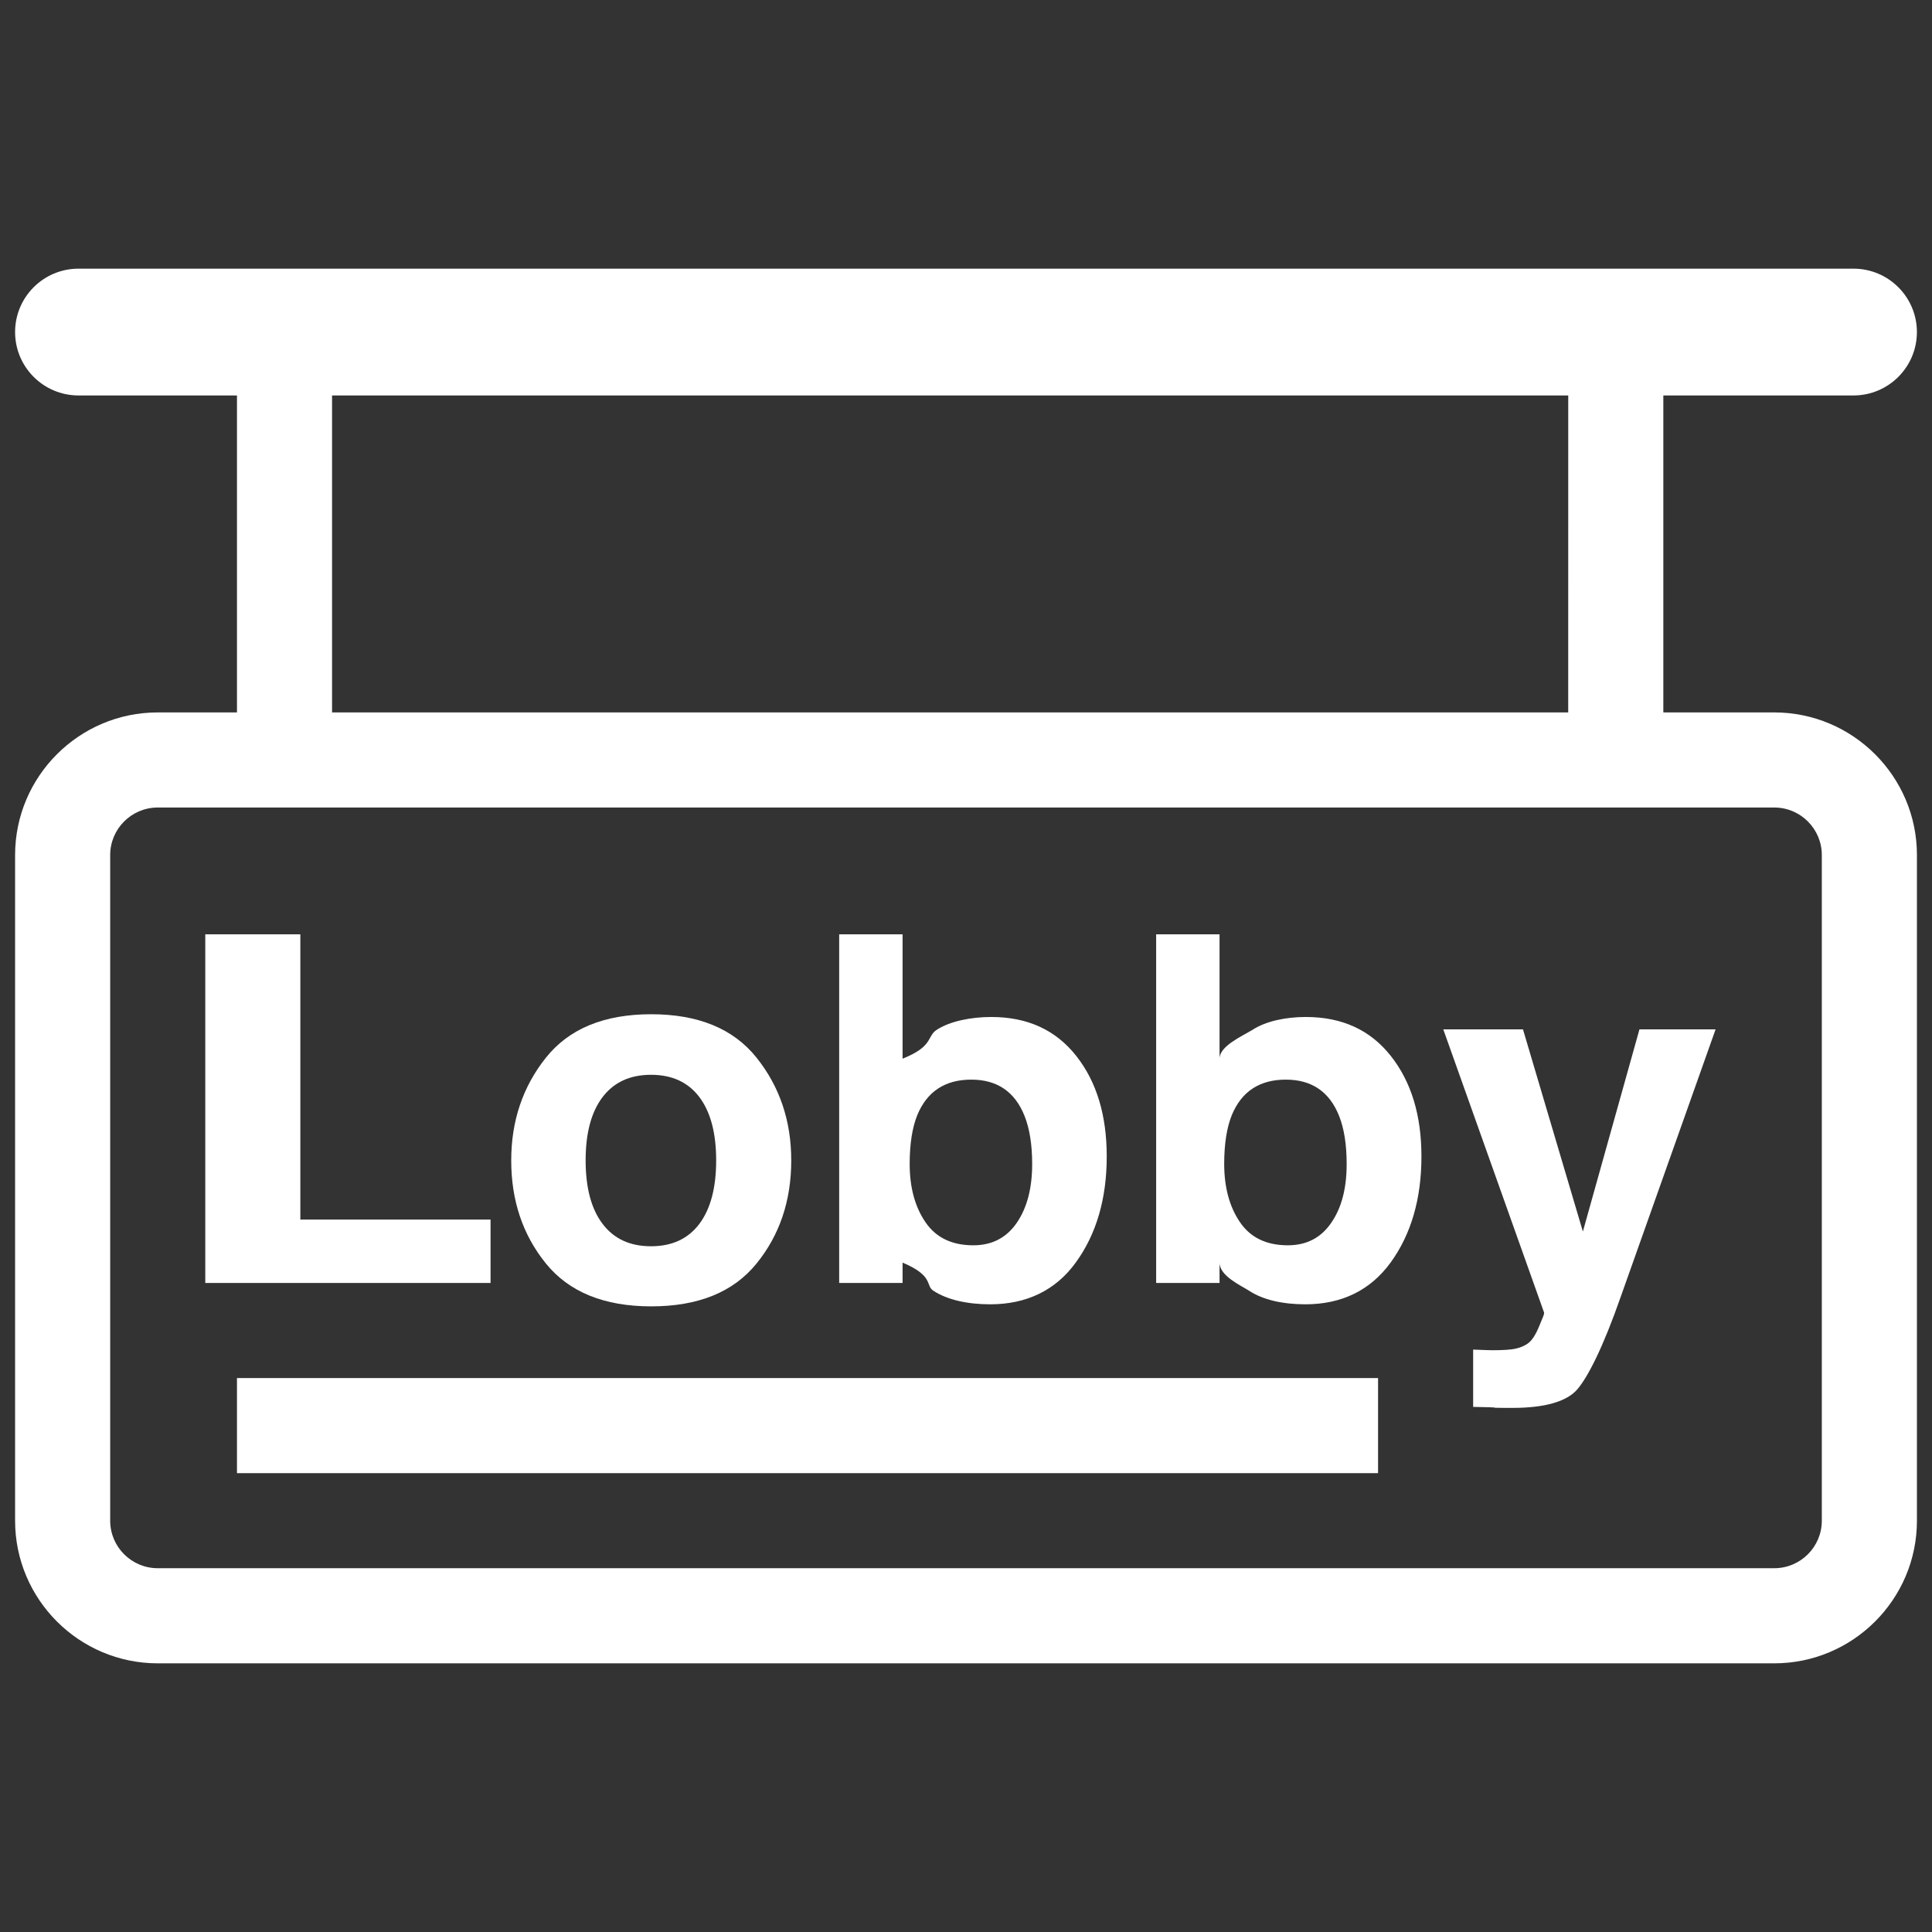 <?xml version="1.0" encoding="utf-8"?>
<!-- Generator: Adobe Illustrator 15.0.2, SVG Export Plug-In . SVG Version: 6.00 Build 0)  -->
<!DOCTYPE svg PUBLIC "-//W3C//DTD SVG 1.1//EN" "http://www.w3.org/Graphics/SVG/1.1/DTD/svg11.dtd">
<svg version="1.1" id="Capa_1" xmlns="http://www.w3.org/2000/svg" xmlns:xlink="http://www.w3.org/1999/xlink" x="0px" y="0px"
	 width="64px" height="64px" viewBox="0 0 64 64" enable-background="new 0 0 64 64" xml:space="preserve" fill="#fff">
<rect x="0" y="0" width="64" height="64" fill="#333333" stroke="none"/>
<g>
	<g>
		<polygon points="16.25,40.4 9.949,40.4 9.949,30.95 6.8,30.95 6.8,42.5 16.25,42.5 		"/>
		<path d="M21.573,43.275c1.561,0,2.724-0.475,3.489-1.42c0.767-0.945,1.149-2.084,1.149-3.414c0-1.311-0.383-2.445-1.149-3.404
			s-1.93-1.439-3.489-1.439c-1.561,0-2.724,0.48-3.489,1.439c-0.767,0.963-1.149,2.096-1.149,3.404c0,1.332,0.383,2.469,1.149,3.414
			S20.013,43.275,21.573,43.275z M19.963,36.34c0.374-0.49,0.908-0.736,1.603-0.736s1.228,0.246,1.6,0.736
			c0.371,0.492,0.558,1.191,0.558,2.1c0,0.91-0.187,1.609-0.558,2.104c-0.372,0.492-0.905,0.74-1.6,0.74s-1.229-0.246-1.603-0.74
			c-0.375-0.492-0.563-1.193-0.563-2.102C19.399,37.531,19.588,36.832,19.963,36.34z"/>
		<path d="M29.899,41.826c1.051,0.443,0.748,0.756,1.021,0.932c0.459,0.301,1.13,0.449,1.885,0.449c1.198,0,2.168-0.463,2.836-1.391
			c0.671-0.926,1.021-2.096,1.021-3.506c0-1.359-0.331-2.469-1.009-3.33c-0.679-0.861-1.614-1.291-2.816-1.291
			c-0.665,0-1.362,0.139-1.792,0.416c-0.362,0.223-0.096,0.545-1.146,0.965V30.95h-2.1V42.5h2.1V41.826L29.899,41.826z
			 M30.387,36.938c0.324-0.783,0.921-1.174,1.788-1.174c0.856,0,1.443,0.4,1.763,1.199c0.168,0.422,0.254,0.953,0.254,1.598
			c0,0.807-0.172,1.455-0.512,1.949c-0.343,0.496-0.82,0.742-1.438,0.742c-0.711,0-1.24-0.256-1.587-0.768
			c-0.348-0.51-0.521-1.154-0.521-1.932C30.135,37.893,30.219,37.352,30.387,36.938z"/>
		<path d="M40.399,41.826c0,0.443,0.707,0.756,0.98,0.932c0.458,0.301,1.11,0.449,1.864,0.449c1.199,0,2.157-0.463,2.828-1.391
			c0.67-0.926,1.016-2.096,1.016-3.506c0-1.359-0.334-2.469-1.014-3.33c-0.679-0.861-1.615-1.291-2.815-1.291
			c-0.666,0-1.322,0.139-1.752,0.416c-0.364,0.223-1.107,0.545-1.107,0.965V30.95h-2.1V42.5h2.1V41.826z M40.806,36.938
			c0.324-0.783,0.921-1.174,1.788-1.174c0.857,0,1.445,0.4,1.764,1.199c0.168,0.422,0.252,0.953,0.252,1.598
			c0,0.807-0.17,1.455-0.513,1.949c-0.34,0.496-0.819,0.742-1.435,0.742c-0.712,0-1.241-0.256-1.588-0.768
			c-0.347-0.51-0.521-1.154-0.521-1.932C40.554,37.893,40.638,37.352,40.806,36.938z"/>
		<path d="M50.993,43.918c-0.12,0.297-0.249,0.496-0.387,0.59c-0.145,0.1-0.323,0.164-0.534,0.191
			c-0.21,0.027-0.588,0.035-0.819,0.025L48.8,44.707v1.898c1.05,0.018,0.601,0.027,0.728,0.029c0.129,0.004,0.375,0.004,0.587,0.004
			c1.051,0,1.789-0.207,2.14-0.619c0.35-0.414,0.846-1.375,1.446-3.096l3.13-8.824h-2.522l-1.874,6.697L50.451,34.1h-2.64
			l3.336,9.373C51.164,43.539,51.113,43.615,50.993,43.918z"/>
		<rect x="7.85" y="45.65" width="37.8" height="3.15"/>
		<path d="M61.399,13.1c1.159,0,2.101-0.941,2.101-2.1c0-1.16-0.941-2.1-2.101-2.1H2.6C1.44,8.9,0.5,9.84,0.5,11
			c0,1.159,0.94,2.1,2.1,2.1h5.25v10.5H5.225C2.62,23.6,0.5,25.72,0.5,28.325v22.05c0,2.605,2.12,4.725,4.725,4.725h53.55
			c2.604,0,4.726-2.119,4.726-4.725v-22.05c0-2.605-2.121-4.725-4.726-4.725H55.1V13.1H61.399z M60.35,28.325v22.05
			c0,0.869-0.706,1.574-1.575,1.574H5.225c-0.868,0-1.575-0.705-1.575-1.574v-22.05c0-0.869,0.707-1.575,1.575-1.575h53.55
			C59.644,26.75,60.35,27.457,60.35,28.325z M51.949,23.6H11V13.1h40.95L51.949,23.6L51.949,23.6z"/>
	</g>
</g>
</svg>
